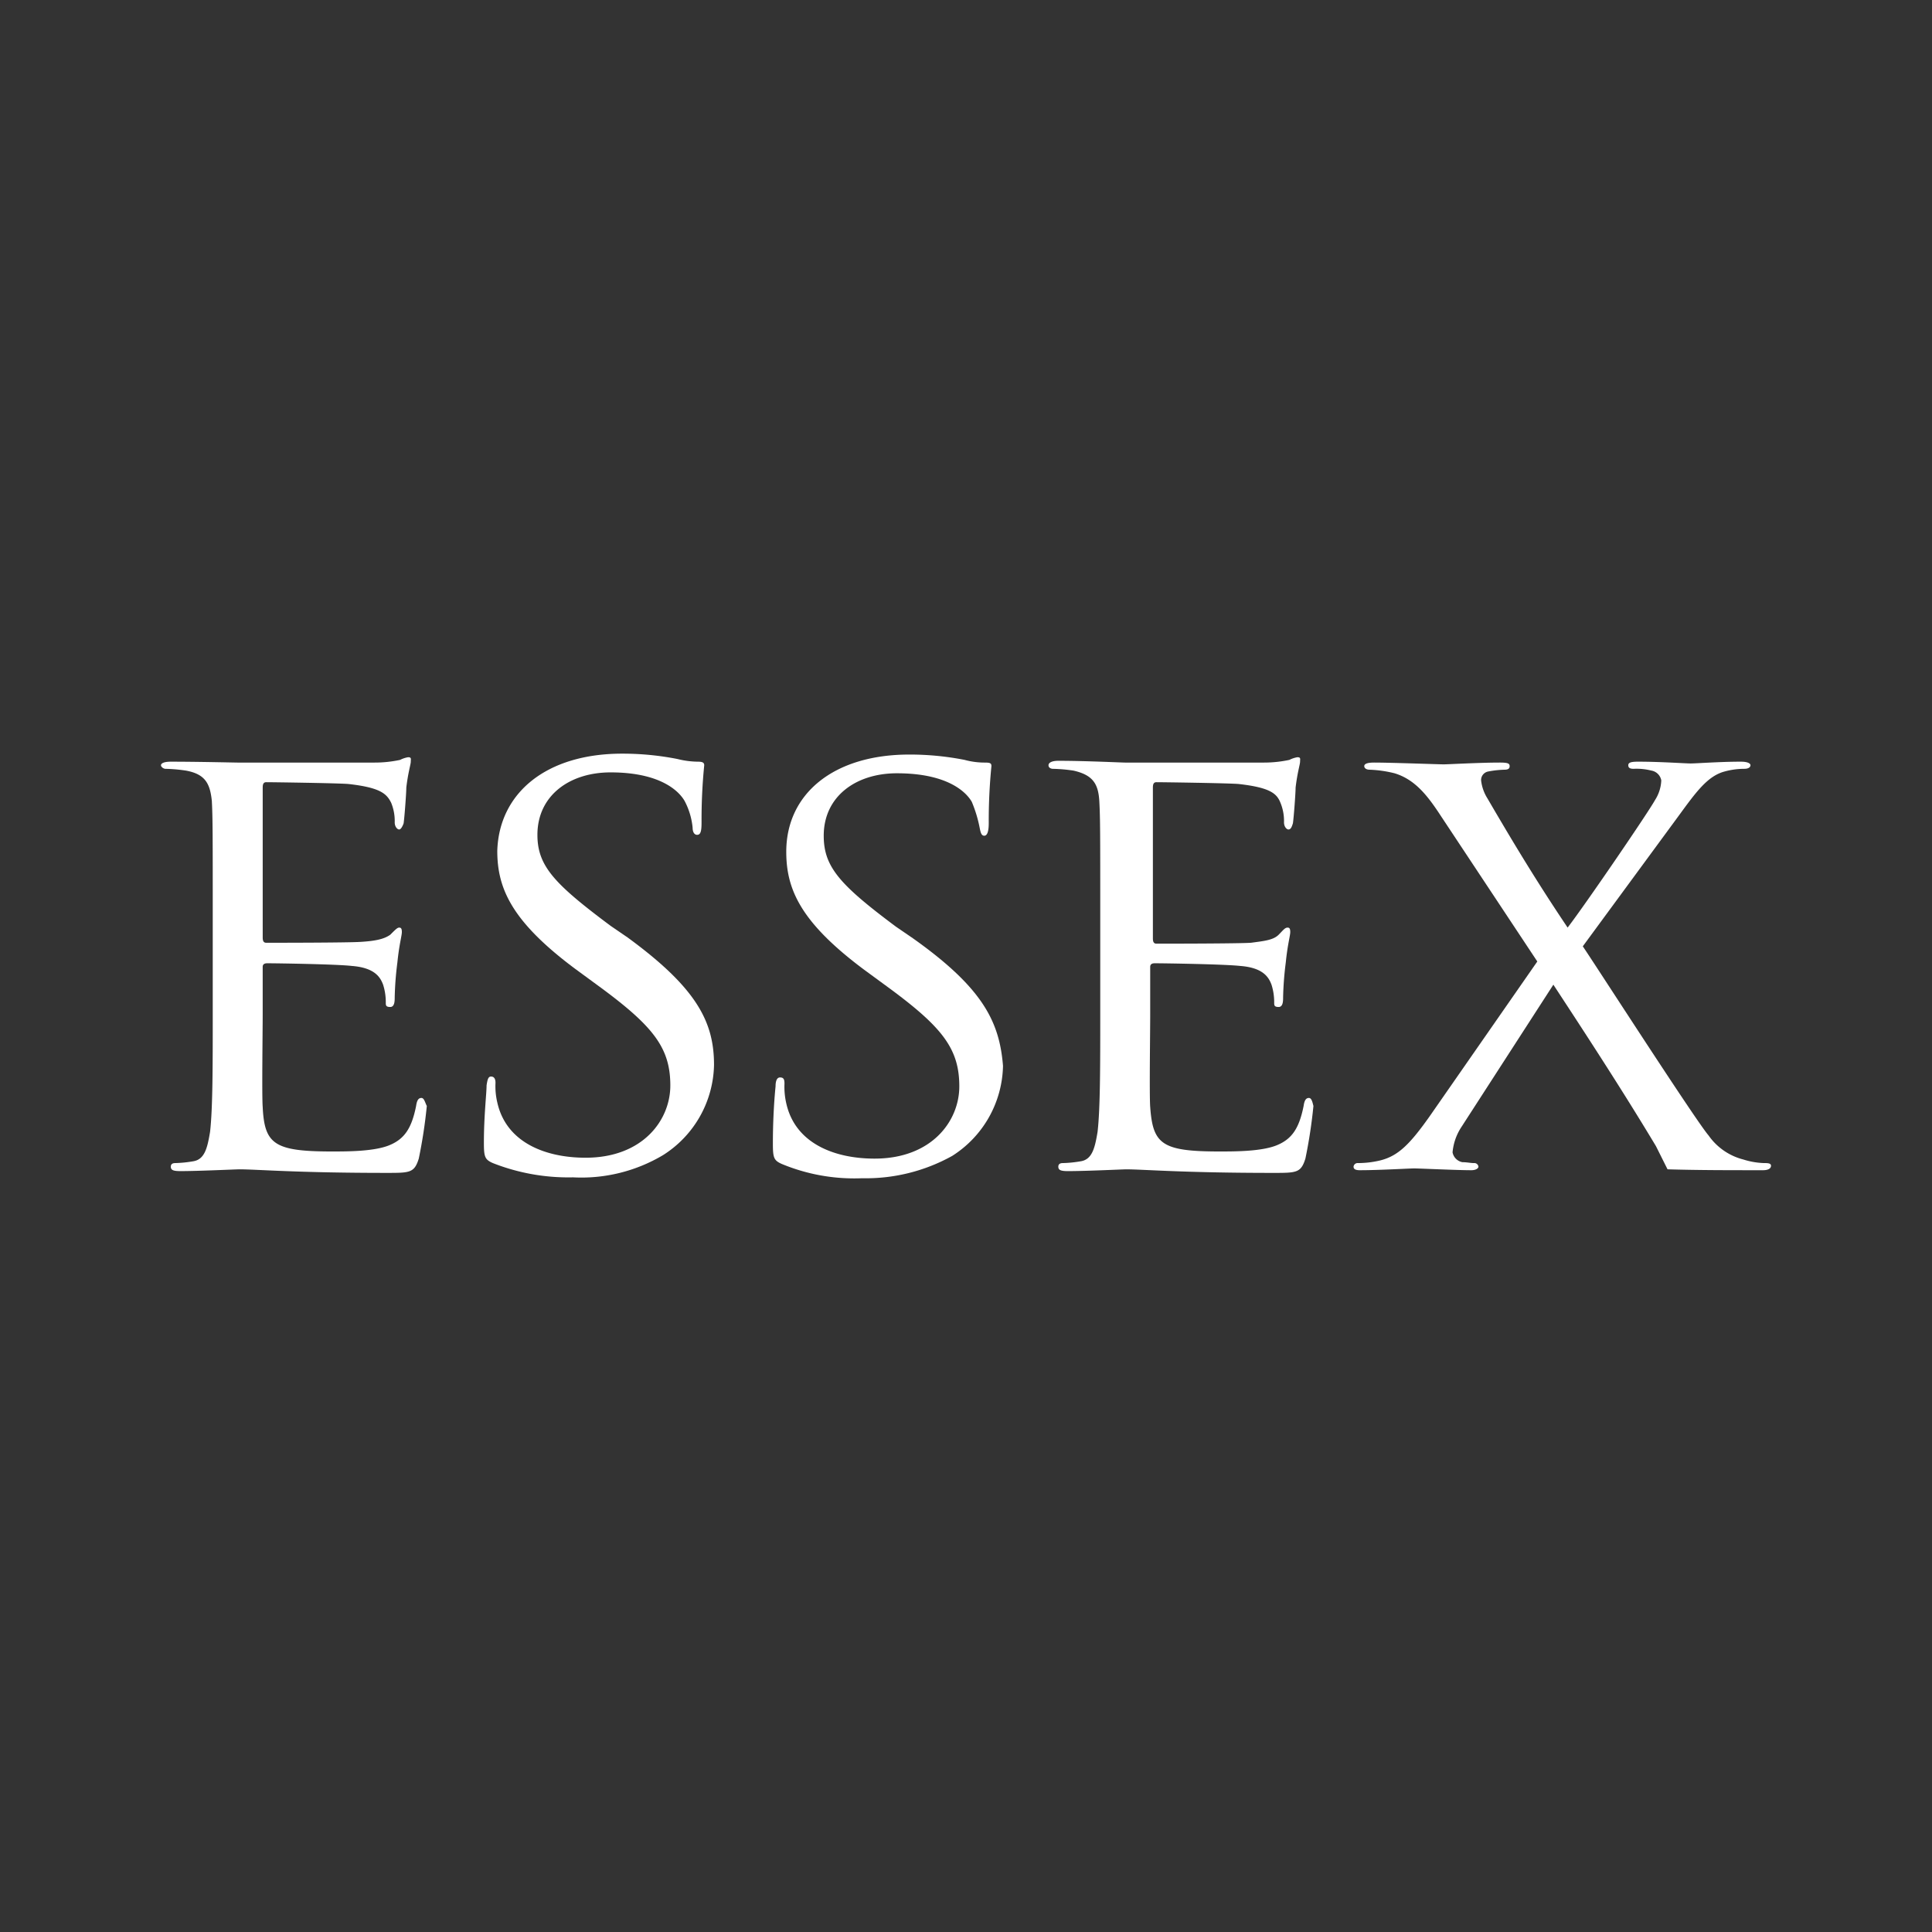 <svg id="Layer_1" data-name="Layer 1" xmlns="http://www.w3.org/2000/svg" viewBox="0 0 300 300"><rect x="0" y="0" width="300" height="300" fill="#333333" stroke="none"/><path d="M110.873,165.365a16.955,16.955,0,0,1-7.895,13.989,24.78,24.78,0,0,1-13.989,3.463,32.029,32.029,0,0,1-12.465-2.216c-1.247-.554-1.385-.97-1.385-3.186,0-4.155.416-7.618.416-8.864.139-.97.277-1.385.693-1.385s.693.277.693.97a10.865,10.865,0,0,0,.277,3.047c1.385,6.233,7.479,8.587,13.712,8.587,8.864,0,13.158-5.817,13.158-11.219,0-5.817-2.632-9.141-10.665-15.097l-4.155-3.047c-9.834-7.341-12.05-12.465-12.05-18.283.277-9.003,7.618-15.097,19.391-15.097a44.033,44.033,0,0,1,8.587.831,13.424,13.424,0,0,0,3.186.416c.693,0,.97.139.97.554a85.554,85.554,0,0,0-.416,8.864c0,1.385-.139,1.939-.693,1.939-.416,0-.693-.416-.693-1.108a11.103,11.103,0,0,0-1.247-4.155c-.554-.97-3.047-4.432-11.496-4.432-6.371,0-11.357,3.601-11.357,9.695,0,4.848,2.632,7.618,11.357,14.127l2.632,1.801C108.241,153.454,110.873,158.717,110.873,165.365Z" fill="#fff"/><path d="M141.759,145.698l-2.632-1.801c-8.726-6.51-11.219-9.28-11.219-14.127,0-6.094,4.986-9.695,11.357-9.695,8.587,0,11.08,3.463,11.634,4.432a20.614,20.614,0,0,1,1.247,4.155c.139.693.277,1.108.693,1.108s.693-.554.693-1.939a85.552,85.552,0,0,1,.416-8.864c0-.416-.139-.554-.97-.554a11.806,11.806,0,0,1-3.186-.416,44.033,44.033,0,0,0-8.587-.831c-11.773,0-19.114,6.094-19.114,15.097,0,5.817,2.216,10.942,12.05,18.283l4.155,3.047c8.033,5.956,10.665,9.28,10.665,15.097,0,5.402-4.294,11.219-13.158,11.219-6.233,0-12.327-2.355-13.712-8.587a11.363,11.363,0,0,1-.277-3.047c0-.693-.139-.97-.693-.97-.416,0-.693.416-.693,1.385-.139,1.385-.416,4.709-.416,8.864,0,2.216.139,2.632,1.385,3.186a29.298,29.298,0,0,0,12.465,2.216,27.593,27.593,0,0,0,13.989-3.463,16.955,16.955,0,0,0,7.895-13.989c-.554-6.787-3.047-12.05-13.989-19.806Z" fill="#fff"/><path d="M65.443,170.49c-.416,0-.693.277-.831,1.247-.693,3.463-1.801,5.125-4.155,6.094s-6.51.97-8.864.97c-9.003,0-10.526-1.108-10.803-6.925-.139-1.801,0-11.496,0-14.404v-7.341c0-.277.139-.554.693-.554,1.524,0,10.803.139,13.158.416,3.601.277,4.432,1.801,4.848,2.909a8.93,8.93,0,0,1,.416,2.77c0,.416,0,.693.693.693s.693-.97.693-1.524a49.96,49.96,0,0,1,.416-5.402c.277-2.77.693-4.155.693-4.709s-.139-.693-.416-.693-.554.277-1.385,1.108c-.97.693-2.355.97-4.571,1.108-2.078.139-13.573.139-14.681.139-.416,0-.554-.277-.554-.831V122.291c0-.554.139-.831.554-.831.97,0,11.08.139,12.742.277,4.986.554,5.956,1.524,6.648,2.909a7.454,7.454,0,0,1,.554,3.047c0,.693.416,1.108.693,1.108s.554-.554.693-.97c.139-.97.416-4.709.416-5.54.277-2.355.693-3.601.693-4.017s.139-.693-.416-.693a4.402,4.402,0,0,0-1.247.416,18.803,18.803,0,0,1-4.017.416H36.911c-.416,0-6.233-.139-10.388-.139-1.108,0-1.524.277-1.524.554s.416.554.693.554a24.725,24.725,0,0,1,3.186.277c3.047.554,3.74,2.078,4.017,4.709.139,2.77.139,5.125.139,18.283v14.82c0,8.033,0,14.681-.416,18.283-.416,2.493-.831,4.294-2.632,4.571a18.771,18.771,0,0,1-2.77.277c-.554,0-.693.277-.693.554,0,.554.416.693,1.524.693,2.77,0,8.587-.277,9.141-.277,2.632,0,8.864.554,22.853.554,3.601,0,4.294,0,4.986-2.216a77.331,77.331,0,0,0,1.247-8.172C65.997,171.183,65.859,170.49,65.443,170.49Z" fill="#fff"/><path d="M203.255,170.49c-.416,0-.693.277-.831,1.247-.693,3.463-1.801,5.125-4.155,6.094s-6.51.97-8.864.97c-9.003,0-10.388-1.108-10.803-6.925-.139-1.801,0-11.496,0-14.404v-7.341c0-.277.139-.554.693-.554,1.524,0,10.803.139,13.296.416,3.601.277,4.432,1.801,4.848,2.909a8.93,8.93,0,0,1,.416,2.77c0,.416,0,.693.693.693s.693-.97.693-1.524a49.958,49.958,0,0,1,.416-5.402c.277-2.77.693-4.155.693-4.709s-.139-.693-.416-.693c-.416,0-.693.416-1.385,1.108-.831.831-2.216.97-4.294,1.247-2.078.139-13.573.139-14.681.139-.416,0-.554-.277-.554-.831V122.291c0-.554.139-.831.554-.831.97,0,11.08.139,12.742.277,4.986.554,5.956,1.524,6.51,2.909a7.453,7.453,0,0,1,.554,3.047c0,.693.416,1.108.693,1.108.416,0,.554-.554.693-.97.139-.97.416-4.709.416-5.54.277-2.355.693-3.601.693-4.017s.139-.693-.416-.693a4.402,4.402,0,0,0-1.247.416,18.803,18.803,0,0,1-4.017.416H174.723c-.554,0-6.233-.277-10.388-.277-.97,0-1.524.277-1.524.693s.416.554.693.554a24.725,24.725,0,0,1,3.186.277c3.047.693,3.878,2.078,4.017,4.848.139,2.632.139,4.986.139,18.144v14.82c0,8.033,0,14.681-.416,18.283-.416,2.493-.831,4.294-2.632,4.571a18.771,18.771,0,0,1-2.77.277c-.554,0-.693.277-.693.554,0,.554.416.693,1.524.693,2.77,0,8.587-.277,9.003-.277,2.632,0,8.864.554,22.853.554,3.601,0,4.294,0,4.986-2.216a77.331,77.331,0,0,0,1.247-8.172c-.139-.554-.277-1.247-.693-1.247Z" fill="#fff"/><path d="M273.892,180.601a11.799,11.799,0,0,1-3.186-.554,9.42,9.42,0,0,1-5.402-3.74c-1.939-2.216-17.729-26.731-19.529-29.363l14.958-20.36c2.632-3.601,4.432-6.094,7.064-6.787a11.536,11.536,0,0,1,3.047-.416c.693,0,.97-.277.97-.554s-.416-.554-1.524-.554c-3.186,0-6.925.277-7.756.277s-4.709-.277-8.172-.277c-1.108,0-1.524.139-1.524.554s.277.554.831.554a9.424,9.424,0,0,1,2.77.277,1.879,1.879,0,0,1,1.524,1.524,6.087,6.087,0,0,1-.97,3.047c-.97,1.801-10.803,16.205-13.573,19.806-4.848-7.202-8.587-13.435-12.465-20.083a6.638,6.638,0,0,1-.97-2.77,1.349,1.349,0,0,1,1.108-1.385,15.262,15.262,0,0,1,2.493-.277c.554,0,.831-.139.831-.554s-.277-.554-1.524-.554c-3.186,0-8.033.277-8.726.277s-8.172-.277-10.803-.277c-1.247,0-1.524.277-1.524.554s.277.554.831.554a18.705,18.705,0,0,1,3.878.554c3.186.97,5.125,3.463,7.202,6.648L238.712,149.299l-16.759,24.1c-3.047,4.294-4.848,6.094-7.618,6.787a14.791,14.791,0,0,1-3.463.416.634.634,0,0,0-.693.554c0,.277.139.554.97.554,3.047,0,7.618-.277,8.449-.277s6.648.277,8.864.277c.693,0,1.108-.277,1.108-.554a.634.634,0,0,0-.693-.554c-.554,0-1.108-.139-1.801-.139a1.919,1.919,0,0,1-1.524-1.524,8.56,8.56,0,0,1,1.247-3.74L241.205,152.9c5.54,8.449,10.942,16.759,15.928,25.069l1.801,3.601c4.709.139,9.141.139,14.82.139.831,0,1.247-.277,1.247-.693s-.554-.416-1.108-.416Z" fill="#fff"/></svg>